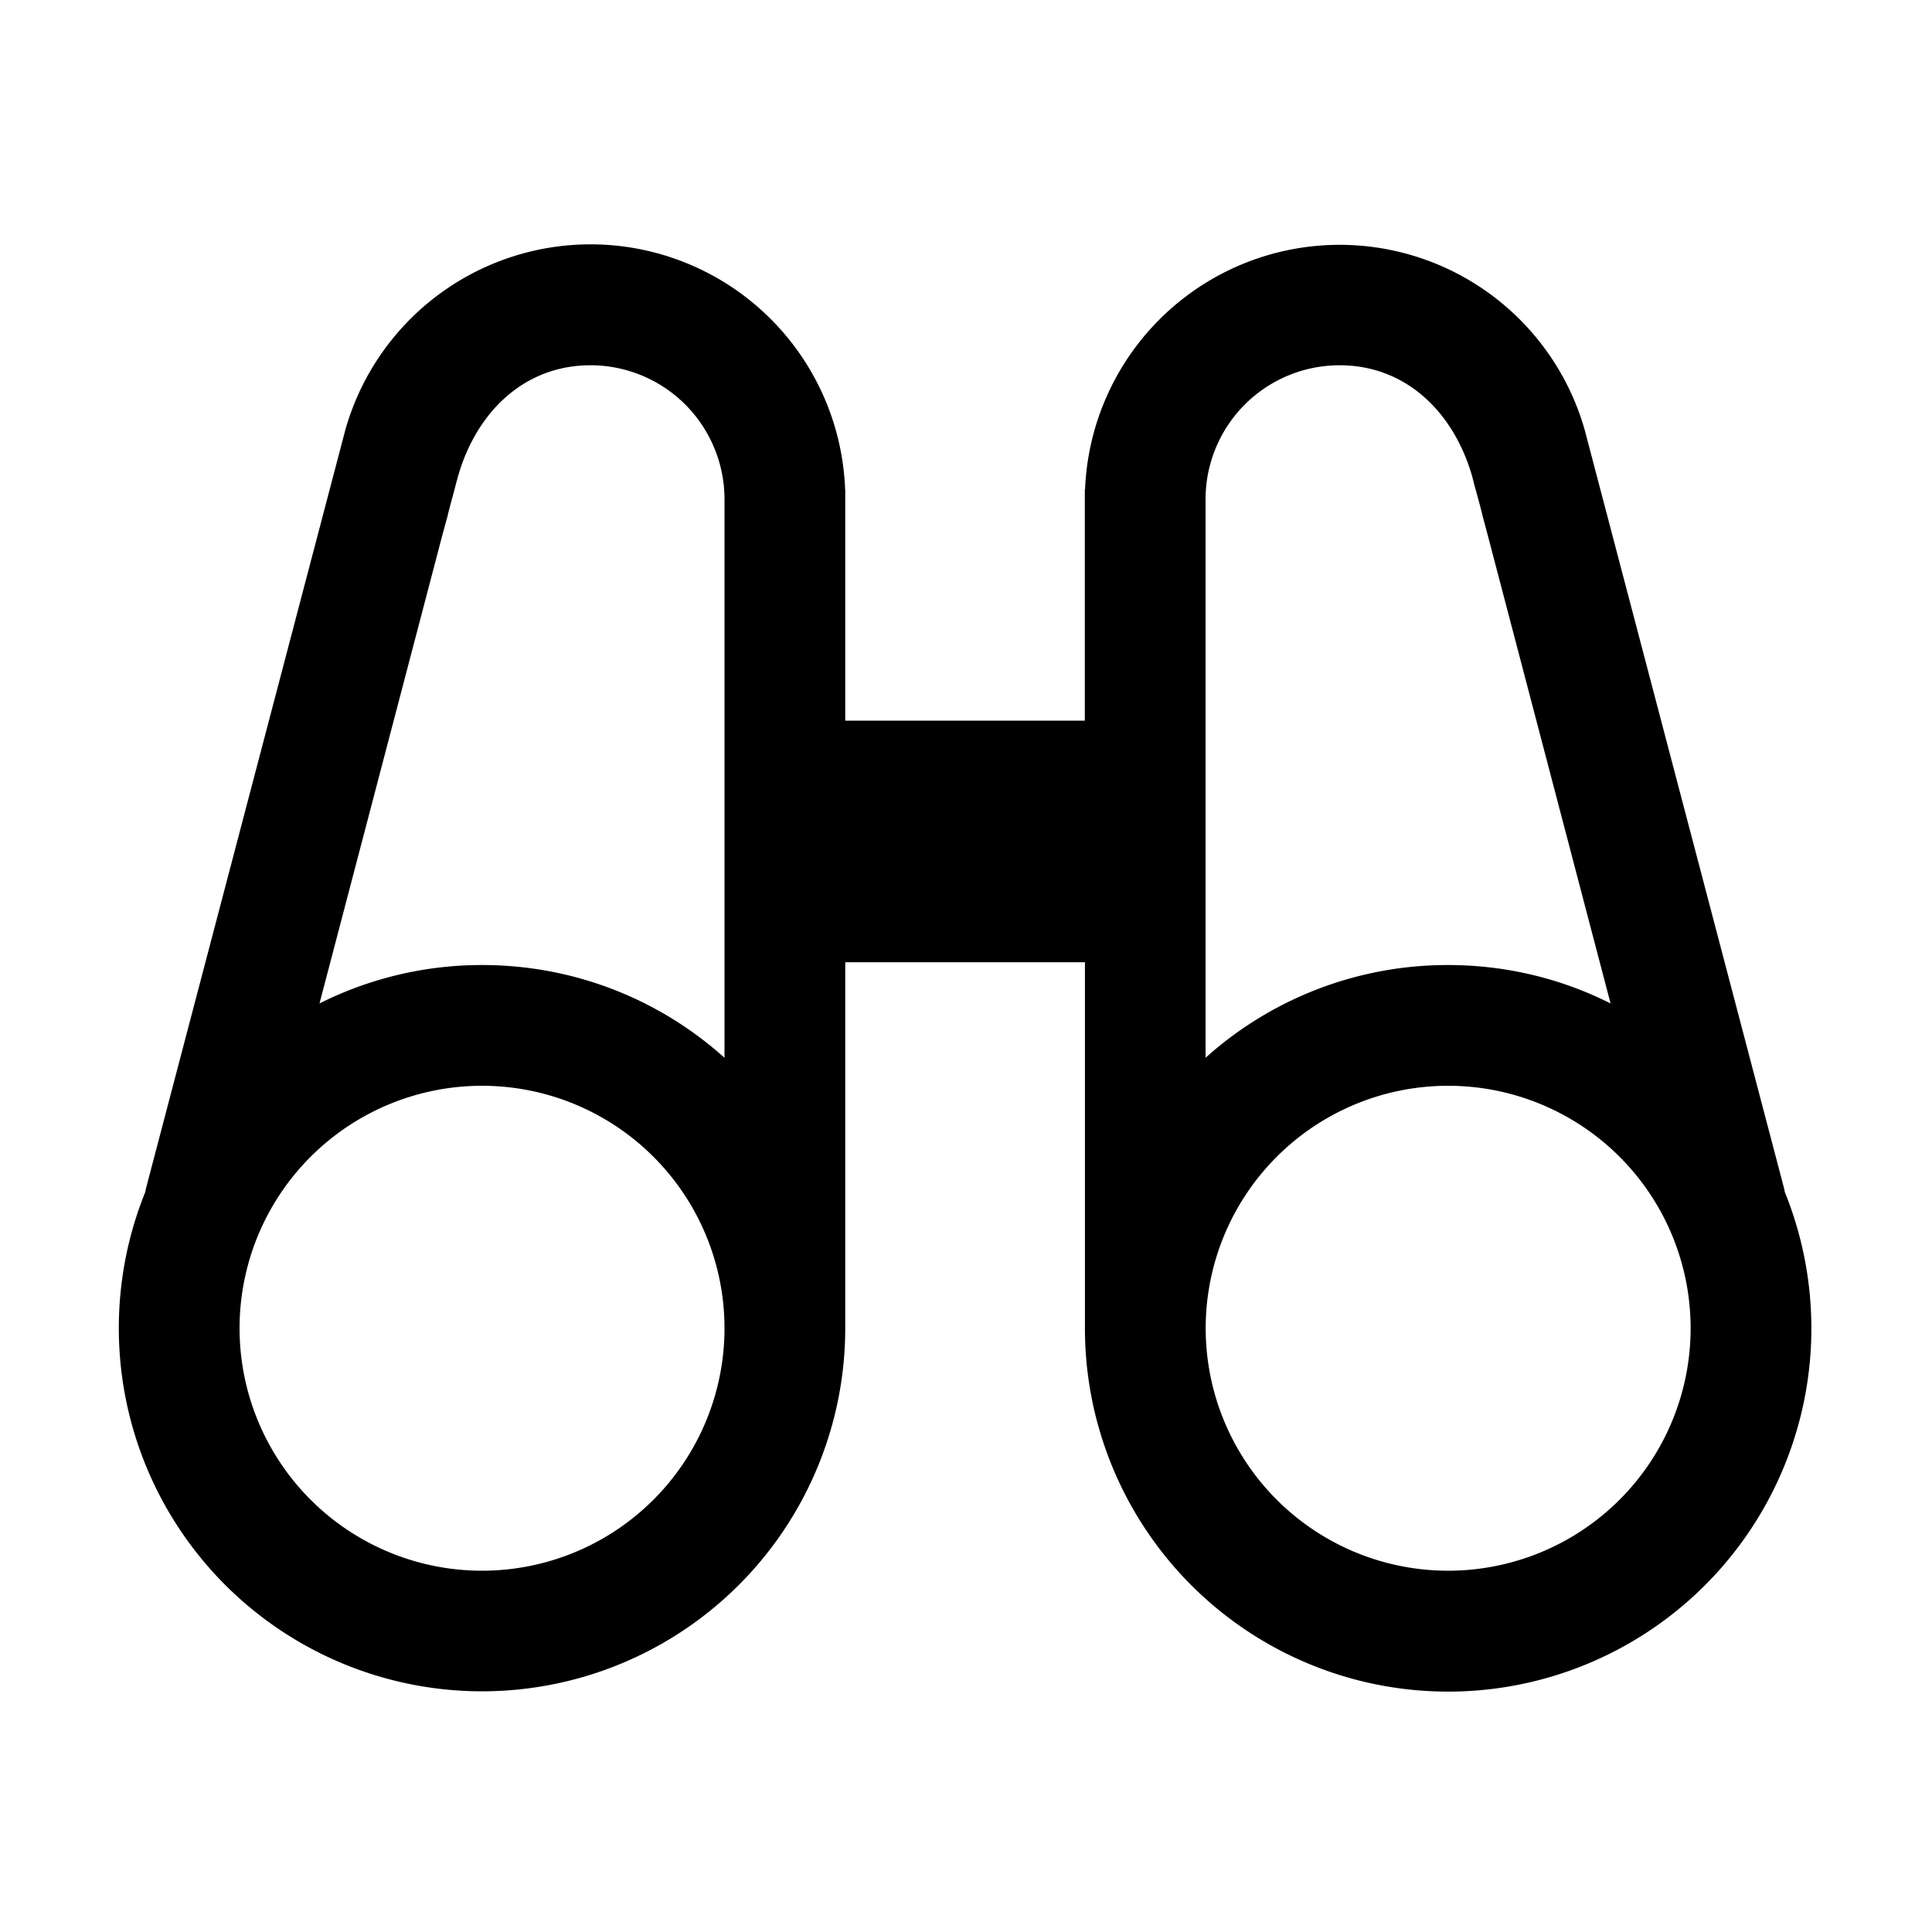 <svg xmlns="http://www.w3.org/2000/svg" width="16" height="16" fill="currentColor"><path d="M1.203 9.872a.507.507 0 0 1 .008-.038L2.86 3.56a2.11 2.11 0 0 1 4.139.493H7v1.915h1.984V4.053h.002a2.11 2.11 0 0 1 4.138-.492l1.649 6.273a.528.528 0 0 1 .008.038A3.008 3.008 0 1 1 8.985 11V7.969H7V11a3.008 3.008 0 1 1-5.797-1.128Zm2.504-5.6-.039.142L2.646 8.31a2.995 2.995 0 0 1 1.346-.318c.772 0 1.476.29 2.008.768V4.133a1.11 1.11 0 0 0-1.11-1.108c-.549 0-.945.388-1.097.92l-.019.07a3.903 3.903 0 0 1-.022.084c-.018.066-.04.148-.045.173ZM6 11a2.008 2.008 0 1 0-4.016 0A2.008 2.008 0 0 0 6 11Zm6.233-6.9-.023-.084-.018-.071c-.153-.532-.549-.92-1.098-.92a1.11 1.11 0 0 0-1.11 1.108V8.76a2.997 2.997 0 0 1 2.008-.768c.484 0 .941.114 1.346.318l-1.022-3.896-.038-.142c-.005-.025-.027-.107-.045-.173Zm-.24 4.892a2.008 2.008 0 1 0 0 4.016 2.008 2.008 0 0 0 0-4.016Z"/></svg>